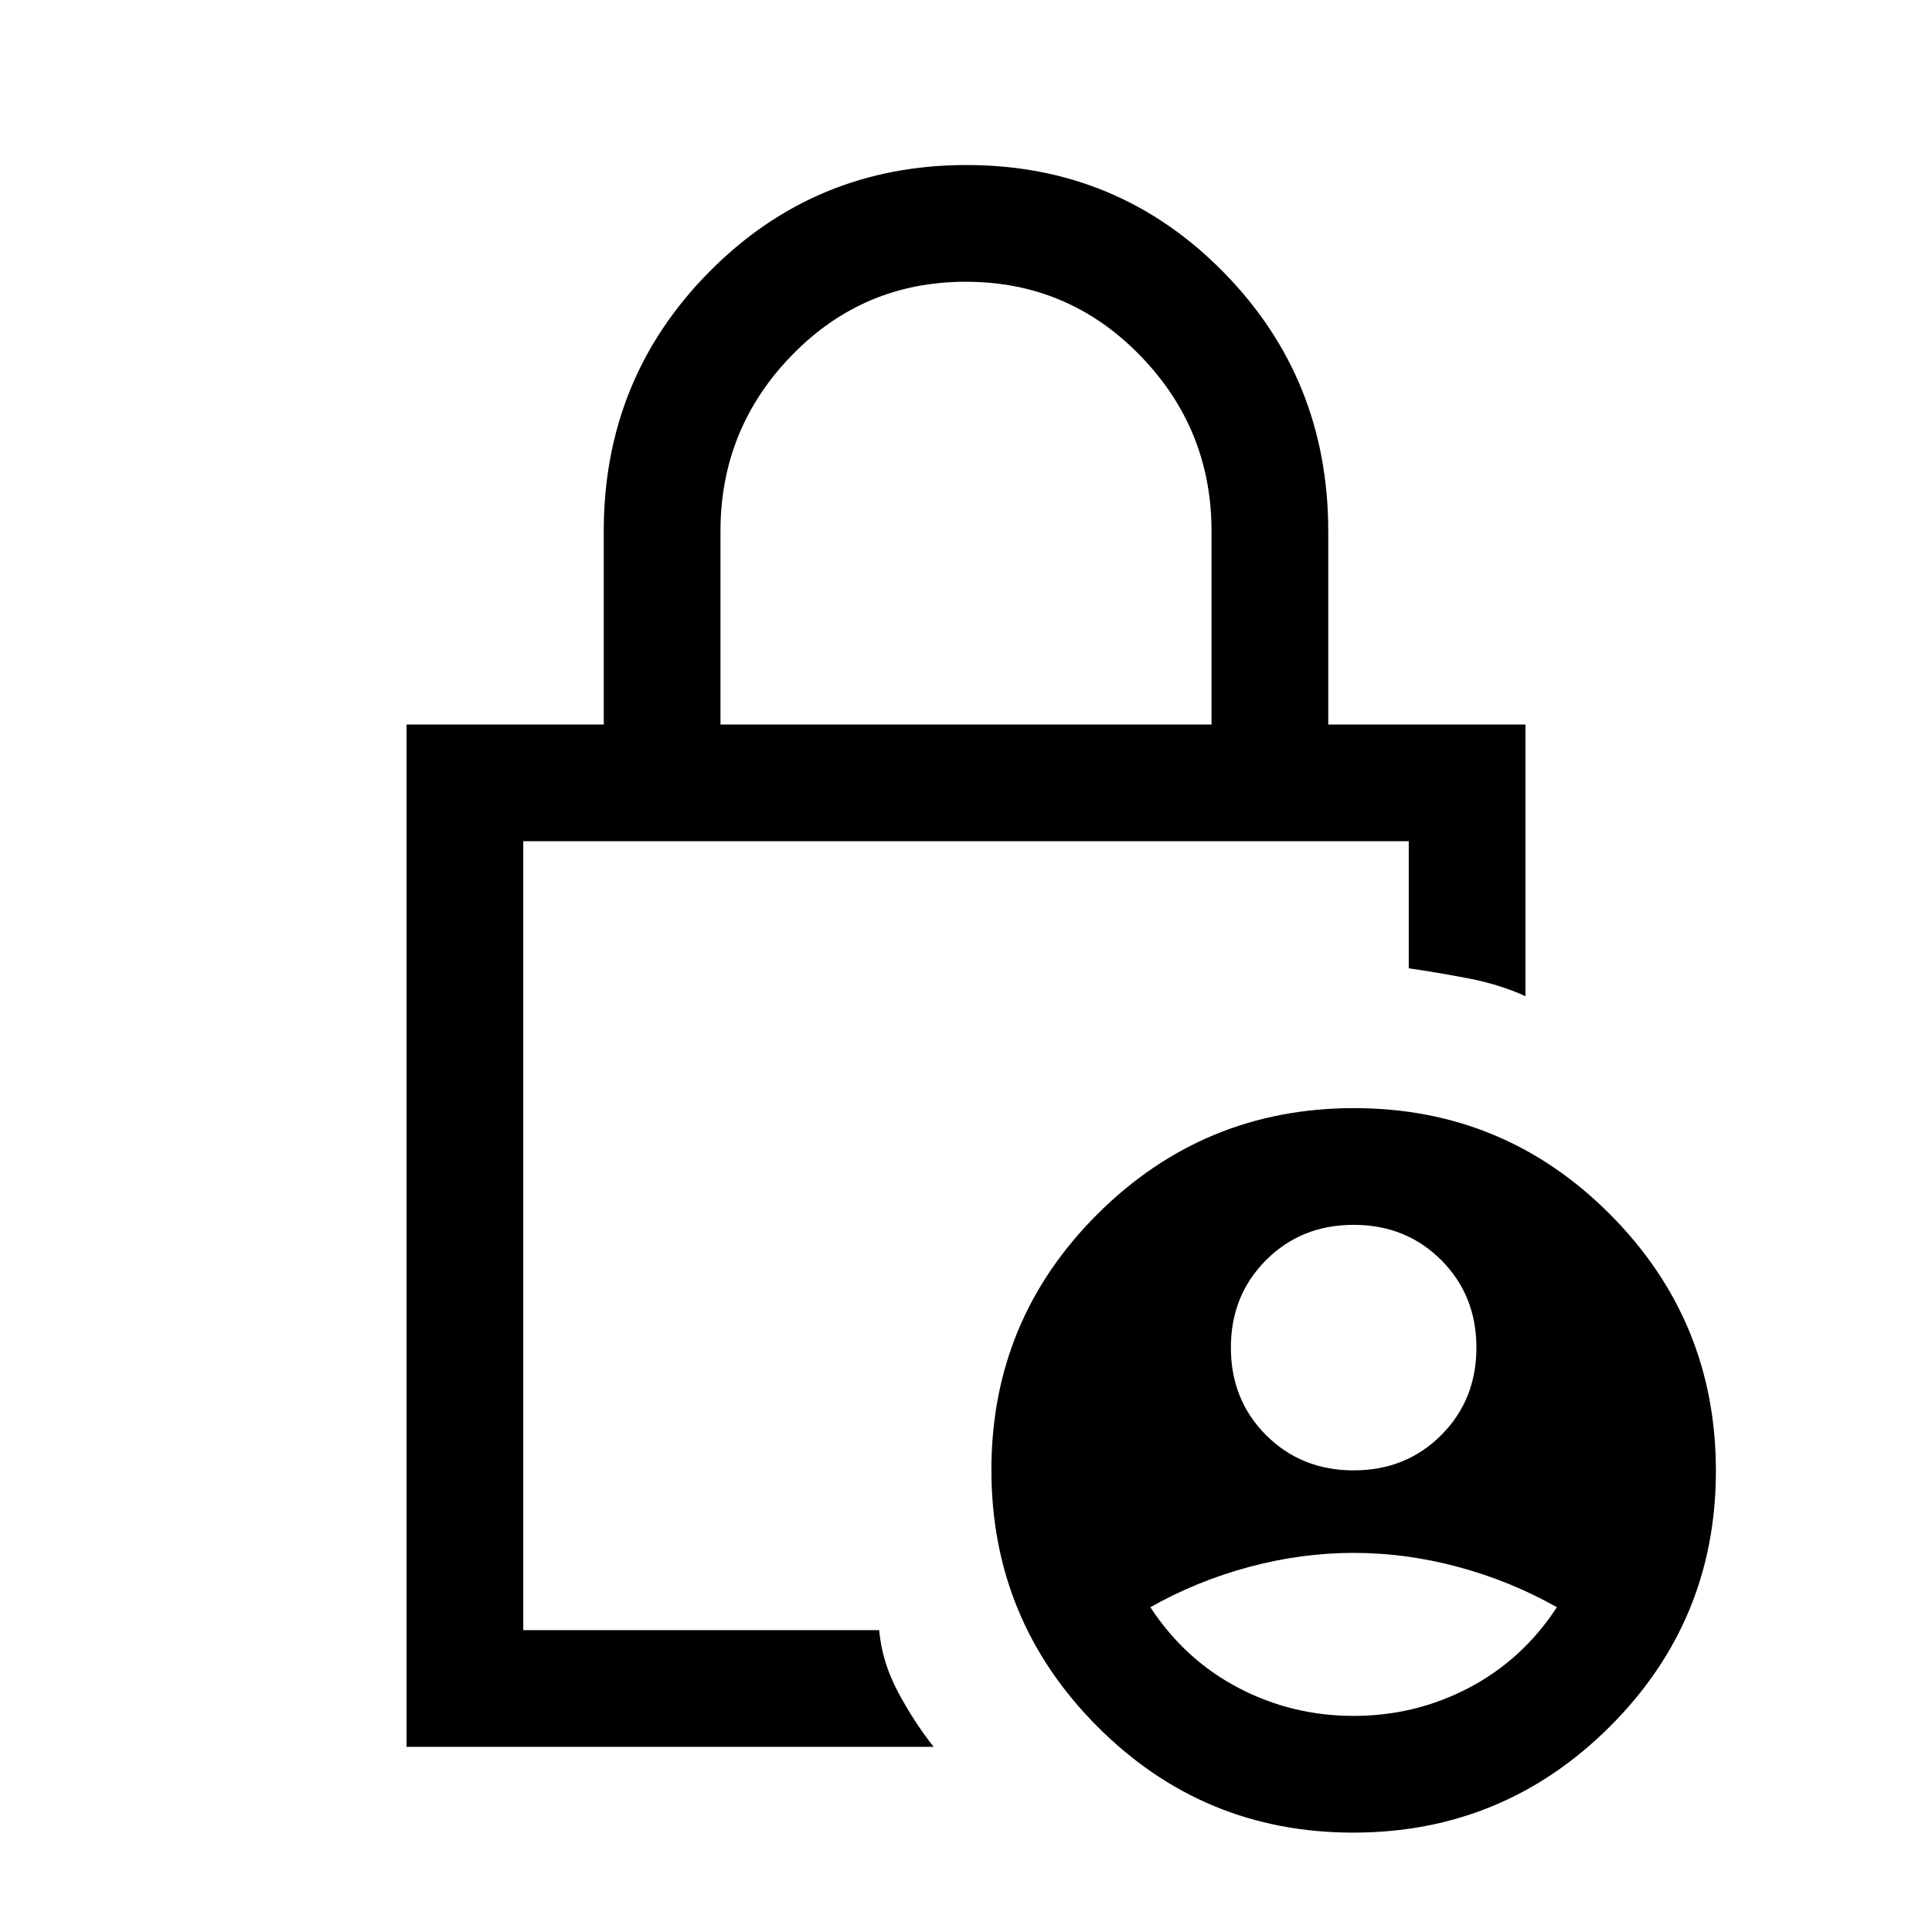 <svg xmlns="http://www.w3.org/2000/svg" height="20" viewBox="0 -960 960 960" width="20"><path d="M672.62-229.38q26 0 43.5-17.5t17.5-43.5q0-26-17.5-43.5t-43.5-17.5q-26 0-43.5 17.5t-17.5 43.5q0 26 17.5 43.5t43.5 17.5Zm0 122q30.73 0 57.36-14 26.64-14 43.64-40-23-13-49-20t-52-7q-26 0-52 7t-49 20q17 26 43.63 40 26.63 14 57.37 14ZM358-600h244v-96q0-51-35.62-87.5t-86.5-36.5q-50.88 0-86.38 36.5Q358-747 358-696v96ZM463.92-92H202v-508h98v-96q0-75.98 52.49-128.99Q404.99-878 480.23-878t127.5 53.01Q660-771.98 660-696v96h98v135q-13-5.92-28.56-8.88-15.56-2.97-29.44-4.97V-542H260v392h176.85q1.38 15.69 9.3 30.62 7.93 14.92 17.77 27.38Zm208.47 42.62q-74.62 0-127.2-52.81-52.57-52.8-52.57-127.42t52.8-127.2q52.8-52.57 127.42-52.57t127.2 52.8q52.58 52.8 52.58 127.42t-52.81 127.2q-52.8 52.58-127.42 52.58ZM260-311.23V-150v-392V-311.23Z"/></svg>